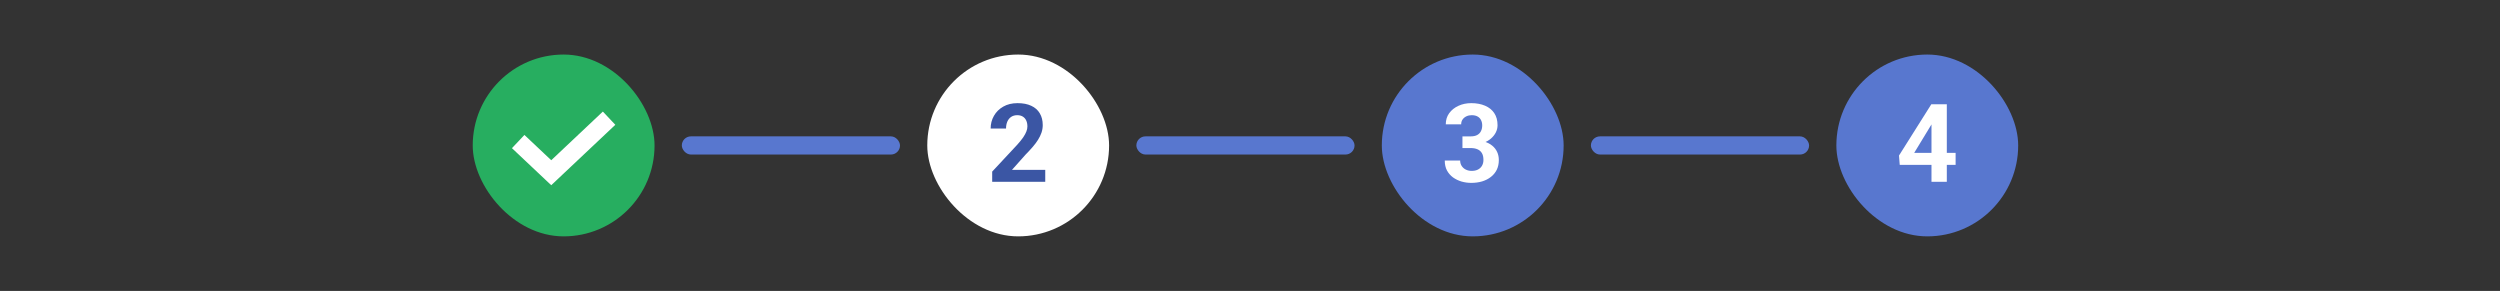 <svg width="275" height="32" viewBox="0 0 275 32" fill="none" xmlns="http://www.w3.org/2000/svg">
<rect x="0" y="0" width="275" height="32" fill="#333333" stroke="none"/>
<rect x="52" y="6" width="20" height="20" rx="10" fill="#27AE60"/>
<path d="M57 15.571L60.636 19L67 13" stroke="white" stroke-width="2"/>
<rect x="75" y="15" width="24" height="2" rx="1" fill="#5877CF"/>
<rect x="102" y="6" width="20" height="20" rx="10" fill="white"/>
<path d="M114.977 18.682V20H109.141V18.875L111.9 15.916C112.178 15.607 112.396 15.336 112.557 15.102C112.717 14.863 112.832 14.65 112.902 14.463C112.977 14.271 113.014 14.09 113.014 13.918C113.014 13.66 112.971 13.44 112.885 13.256C112.799 13.068 112.672 12.924 112.504 12.822C112.34 12.721 112.137 12.67 111.895 12.67C111.637 12.67 111.414 12.732 111.227 12.857C111.043 12.982 110.902 13.156 110.805 13.379C110.711 13.602 110.664 13.854 110.664 14.135H108.971C108.971 13.627 109.092 13.162 109.334 12.74C109.576 12.315 109.918 11.977 110.359 11.727C110.801 11.473 111.324 11.346 111.93 11.346C112.527 11.346 113.031 11.443 113.441 11.639C113.855 11.83 114.168 12.107 114.379 12.471C114.594 12.83 114.701 13.26 114.701 13.76C114.701 14.041 114.656 14.316 114.566 14.586C114.477 14.852 114.348 15.117 114.18 15.383C114.016 15.645 113.816 15.91 113.582 16.18C113.348 16.449 113.088 16.729 112.803 17.018L111.32 18.682H114.977Z" fill="#3B56A4"/>
<rect x="125" y="15" width="24" height="2" rx="1" fill="#5877CF"/>
<rect x="152" y="6" width="20" height="20" rx="10" fill="#5877CF"/>
<path d="M160.869 15.002H161.771C162.061 15.002 162.299 14.953 162.486 14.855C162.674 14.754 162.812 14.613 162.902 14.434C162.996 14.25 163.043 14.037 163.043 13.795C163.043 13.576 163 13.383 162.914 13.215C162.832 13.043 162.705 12.91 162.533 12.816C162.361 12.719 162.145 12.67 161.883 12.67C161.676 12.67 161.484 12.711 161.309 12.793C161.133 12.875 160.992 12.99 160.887 13.139C160.781 13.287 160.729 13.467 160.729 13.678H159.035C159.035 13.209 159.16 12.801 159.41 12.453C159.664 12.105 160.004 11.834 160.43 11.639C160.855 11.443 161.324 11.346 161.836 11.346C162.414 11.346 162.92 11.44 163.354 11.627C163.787 11.81 164.125 12.082 164.367 12.441C164.609 12.801 164.73 13.246 164.73 13.777C164.73 14.047 164.668 14.309 164.543 14.562C164.418 14.812 164.238 15.039 164.004 15.242C163.773 15.441 163.492 15.602 163.16 15.723C162.828 15.84 162.455 15.898 162.041 15.898H160.869V15.002ZM160.869 16.285V15.412H162.041C162.506 15.412 162.914 15.465 163.266 15.57C163.617 15.676 163.912 15.828 164.15 16.027C164.389 16.223 164.568 16.455 164.689 16.725C164.811 16.99 164.871 17.285 164.871 17.609C164.871 18.008 164.795 18.363 164.643 18.676C164.49 18.984 164.275 19.246 163.998 19.461C163.725 19.676 163.404 19.84 163.037 19.953C162.67 20.062 162.27 20.117 161.836 20.117C161.477 20.117 161.123 20.068 160.775 19.971C160.432 19.869 160.119 19.719 159.838 19.52C159.561 19.316 159.338 19.062 159.17 18.758C159.006 18.449 158.924 18.084 158.924 17.662H160.617C160.617 17.881 160.672 18.076 160.781 18.248C160.891 18.42 161.041 18.555 161.232 18.652C161.428 18.75 161.645 18.799 161.883 18.799C162.152 18.799 162.383 18.75 162.574 18.652C162.77 18.551 162.918 18.41 163.02 18.23C163.125 18.047 163.178 17.834 163.178 17.592C163.178 17.279 163.121 17.029 163.008 16.842C162.895 16.65 162.732 16.51 162.521 16.42C162.311 16.33 162.061 16.285 161.771 16.285H160.869Z" fill="white"/>
<rect x="175" y="15" width="24" height="2" rx="1" fill="#5877CF"/>
<rect x="202" y="6" width="20" height="20" rx="10" fill="#5877CF"/>
<path d="M215.117 16.812V18.137H208.971L208.889 17.111L212.445 11.469H213.787L212.334 13.9L210.564 16.812H215.117ZM214.15 11.469V20H212.463V11.469H214.15Z" fill="white"/>
</svg>
